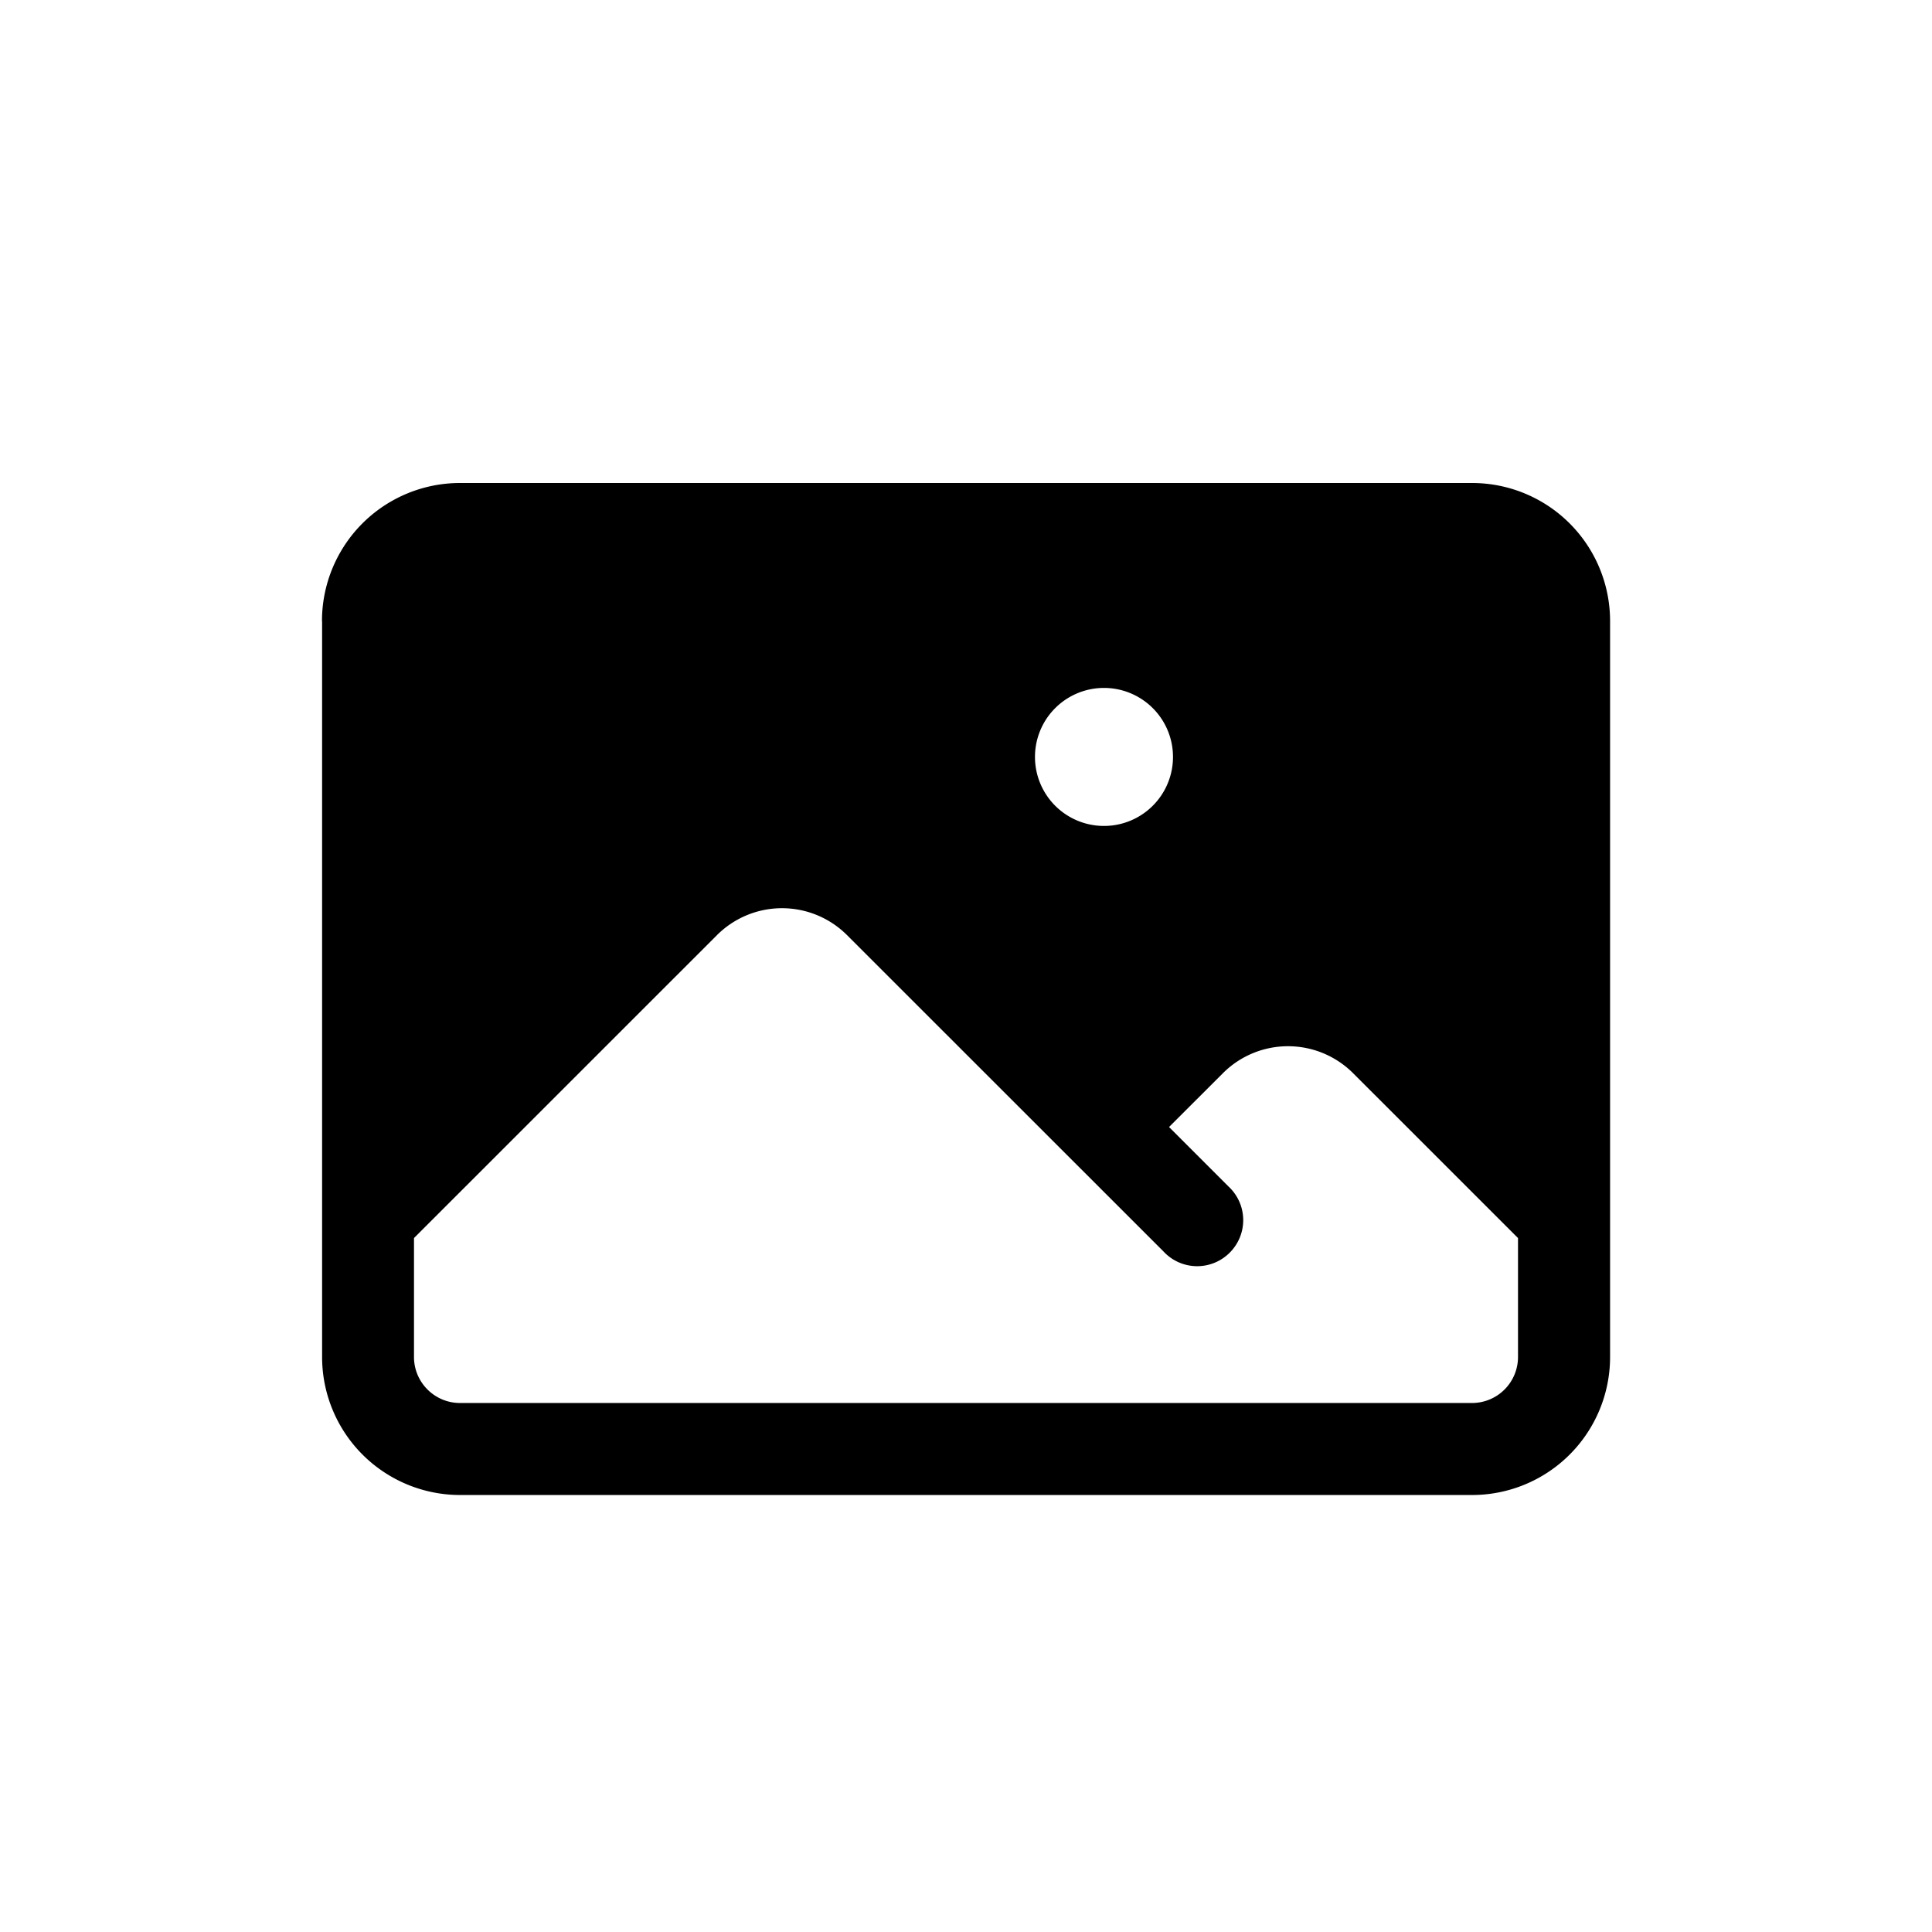 <svg xmlns="http://www.w3.org/2000/svg" viewBox="0 0 32 32" role="presentation" aria-hidden="true"><path fill-rule="evenodd" clip-rule="evenodd" d="M5.333 10.286A2.286 2.286 0 0 1 7.62 8h16.762a2.286 2.286 0 0 1 2.286 2.286v12.19a2.286 2.286 0 0 1-2.286 2.286H7.62a2.286 2.286 0 0 1-2.285-2.286v-12.19Zm1.524 10.22v1.97c0 .42.342.762.762.762h16.762a.762.762 0 0 0 .762-.762v-1.97l-2.733-2.732a1.524 1.524 0 0 0-2.153 0l-.894.893.985.985a.76.76 0 0 1 .02 1.096.76.76 0 0 1-1.097-.02l-5.242-5.24a1.524 1.524 0 0 0-2.153 0l-5.019 5.018Zm10.286-7.935a1.143 1.143 0 1 1 2.285 0 1.143 1.143 0 0 1-2.285 0Z" fill="currentColor"/></svg>